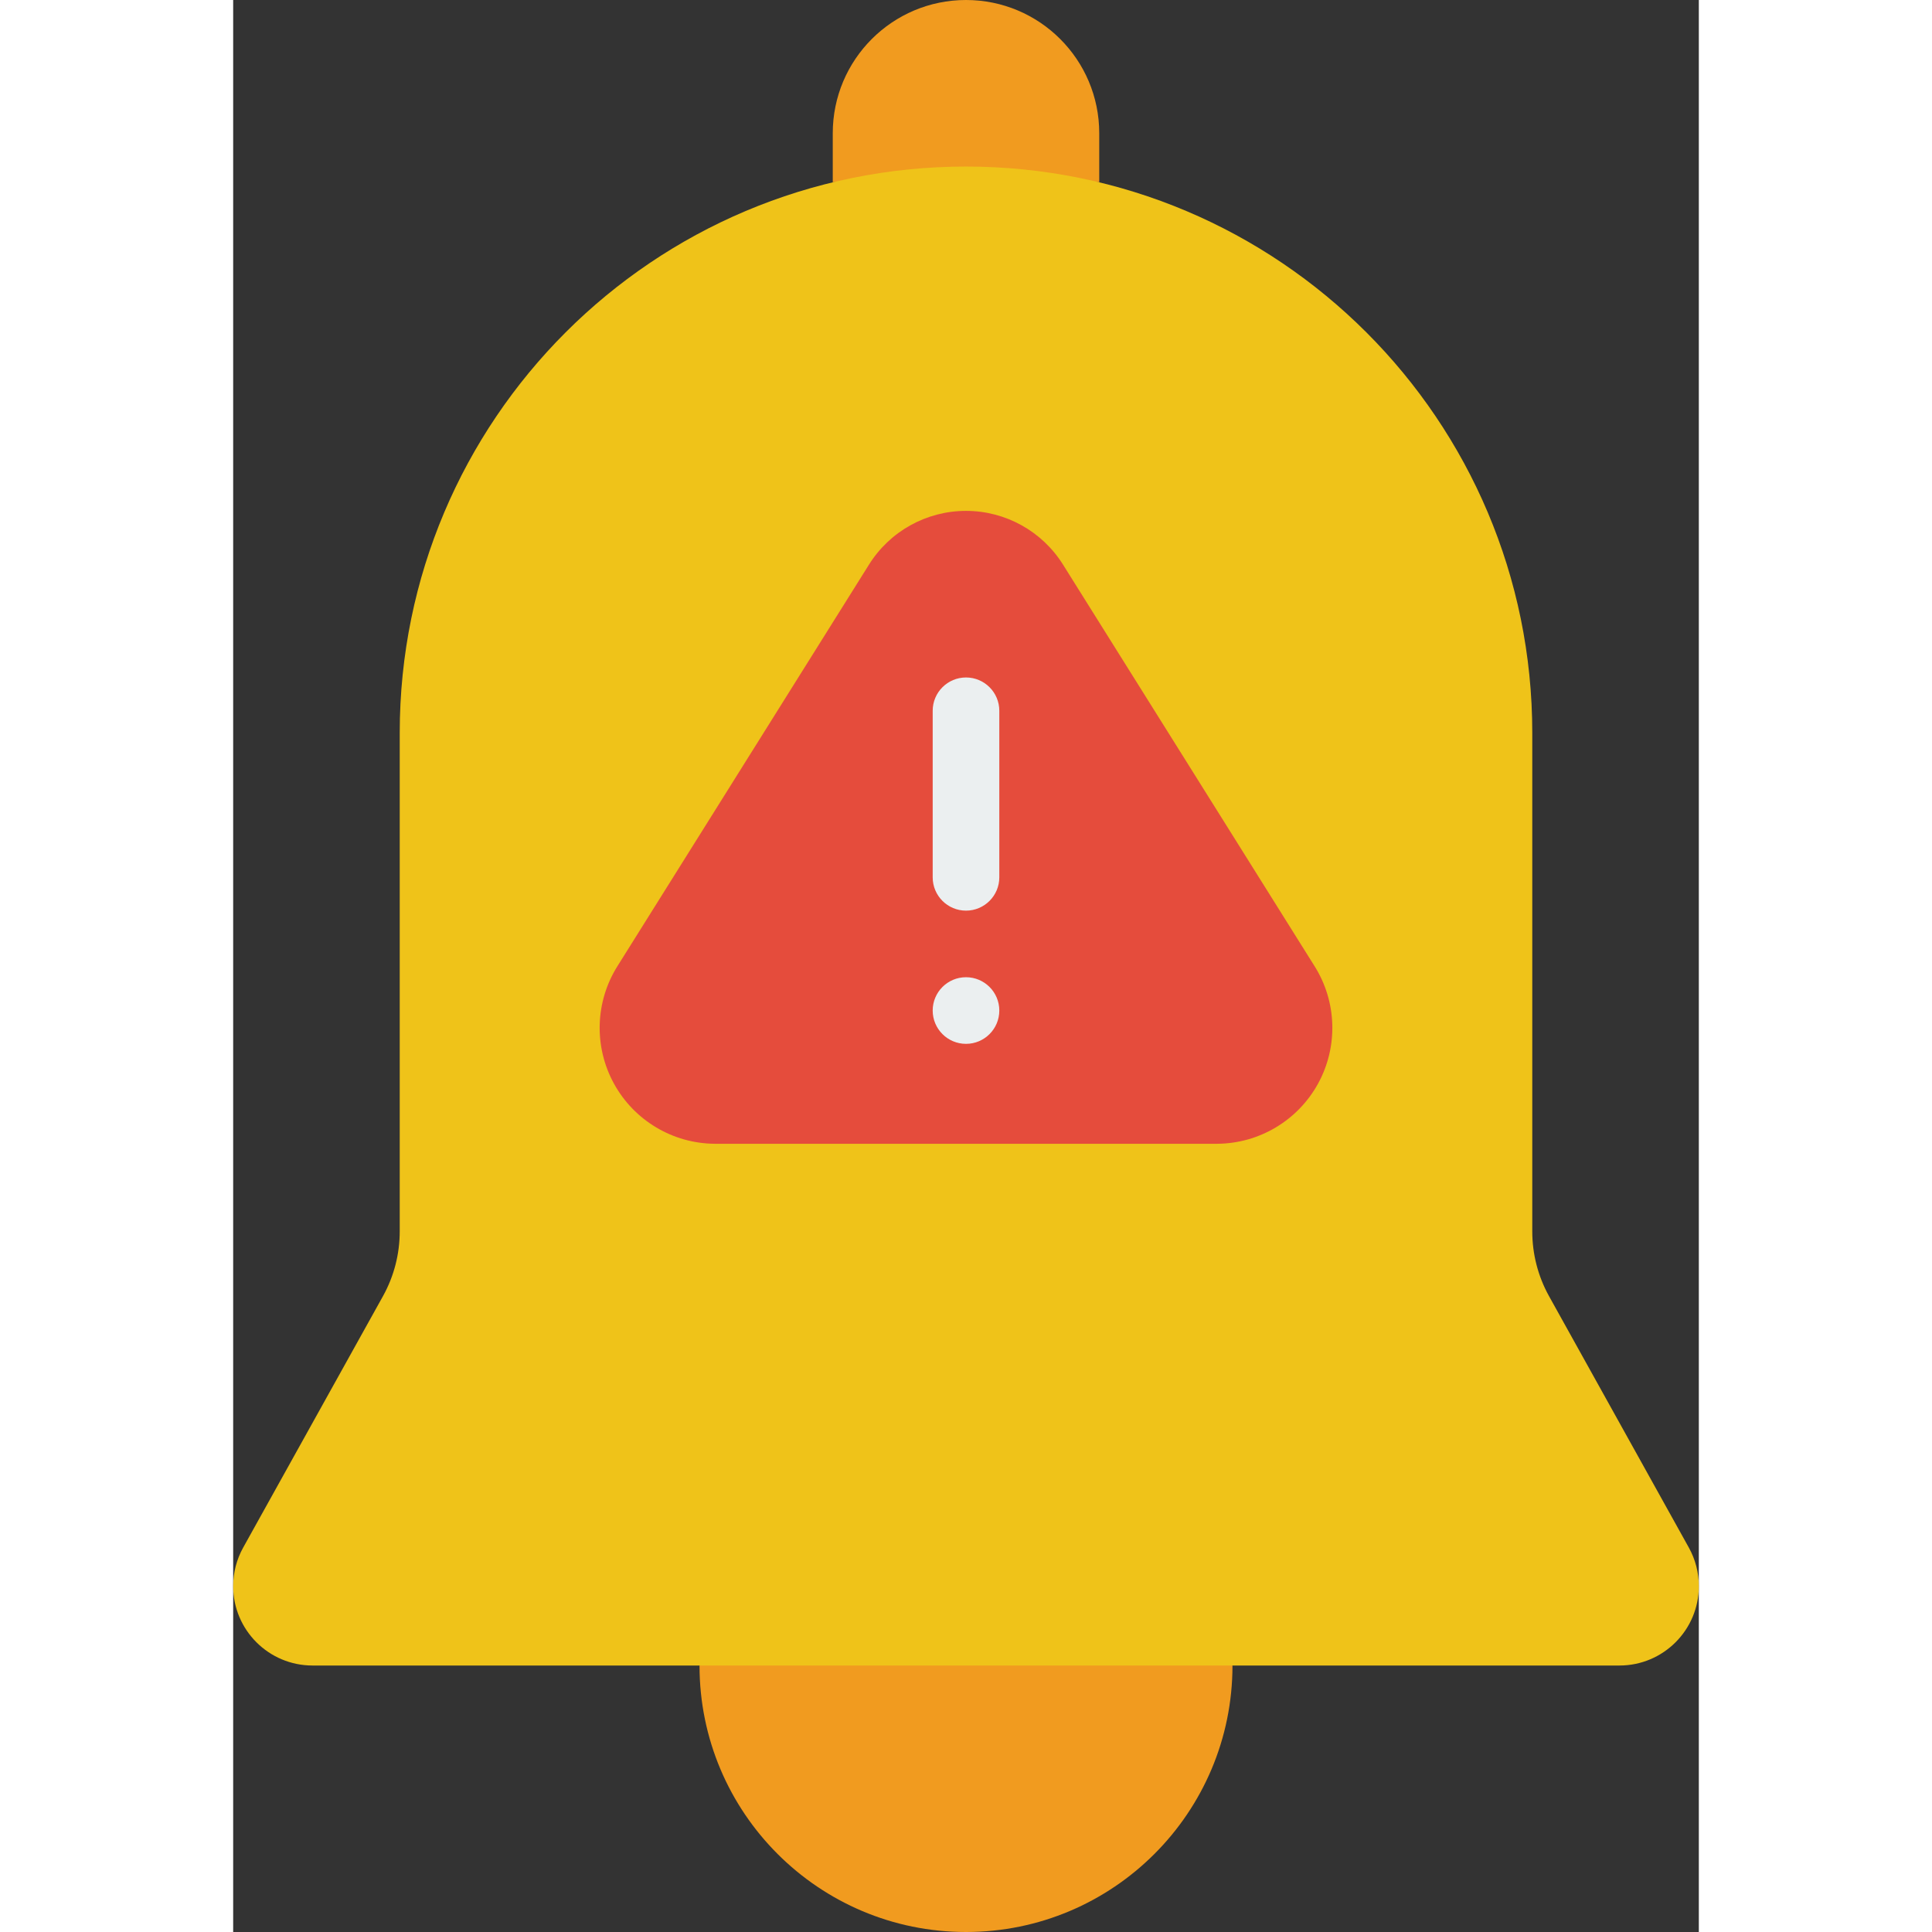 <svg height="512" viewBox="0 0 44 58" width="512" xmlns="http://www.w3.org/2000/svg"><rect x="0" y="0" width="44" height="58" fill="#333333" stroke="none"/><g id="Page-1" fill="none" fill-rule="evenodd"><g id="057---Important-Notification" fill-rule="nonzero"><path id="Shape" d="m30 50c0 4.418-3.582 8-8 8s-8-3.582-8-8l8-2z" fill="#f19b1f"/><path id="Shape" d="m18 5.47v-1.47c0-2.209 1.791-4 4-4s4 1.791 4 4v1.47z" fill="#f19b1f"/><path id="Shape" d="m41.617 50c1.316 0 2.383-1.067 2.383-2.383 0-.405-.103-.803-.3-1.157l-4.2-7.554c-.329-.595-.501-1.263-.5-1.943v-14.963c0-9.389-7.611-17-17-17s-17 7.611-17 17v14.963c.001.68-.171 1.348-.5 1.943l-4.2 7.554c-.197.354-.3.752-.3 1.157 0 1.316 1.067 2.383 2.383 2.383z" fill="#efc319"/><path id="Shape" d="m29.543 34.337h-15.086c-1.263-.009-2.422-.702-3.028-1.81-.606-1.108-.564-2.458.11-3.527l7.543-12.041c.627-1.009 1.73-1.622 2.918-1.622s2.291.613 2.918 1.622l7.543 12.041c.674 1.068.716 2.418.11 3.527-.606 1.108-1.765 1.801-3.028 1.81z" fill="#e54c3c"/><g fill="#ebeff0"><circle id="Oval" cx="22" cy="30.337" r="1"/><path id="Shape" d="m22 27.338c-.552 0-1-.448-1-1v-5c0-.552.448-1 1-1s1 .448 1 1v5c0 .552-.448 1-1 1z"/></g></g></g></svg>